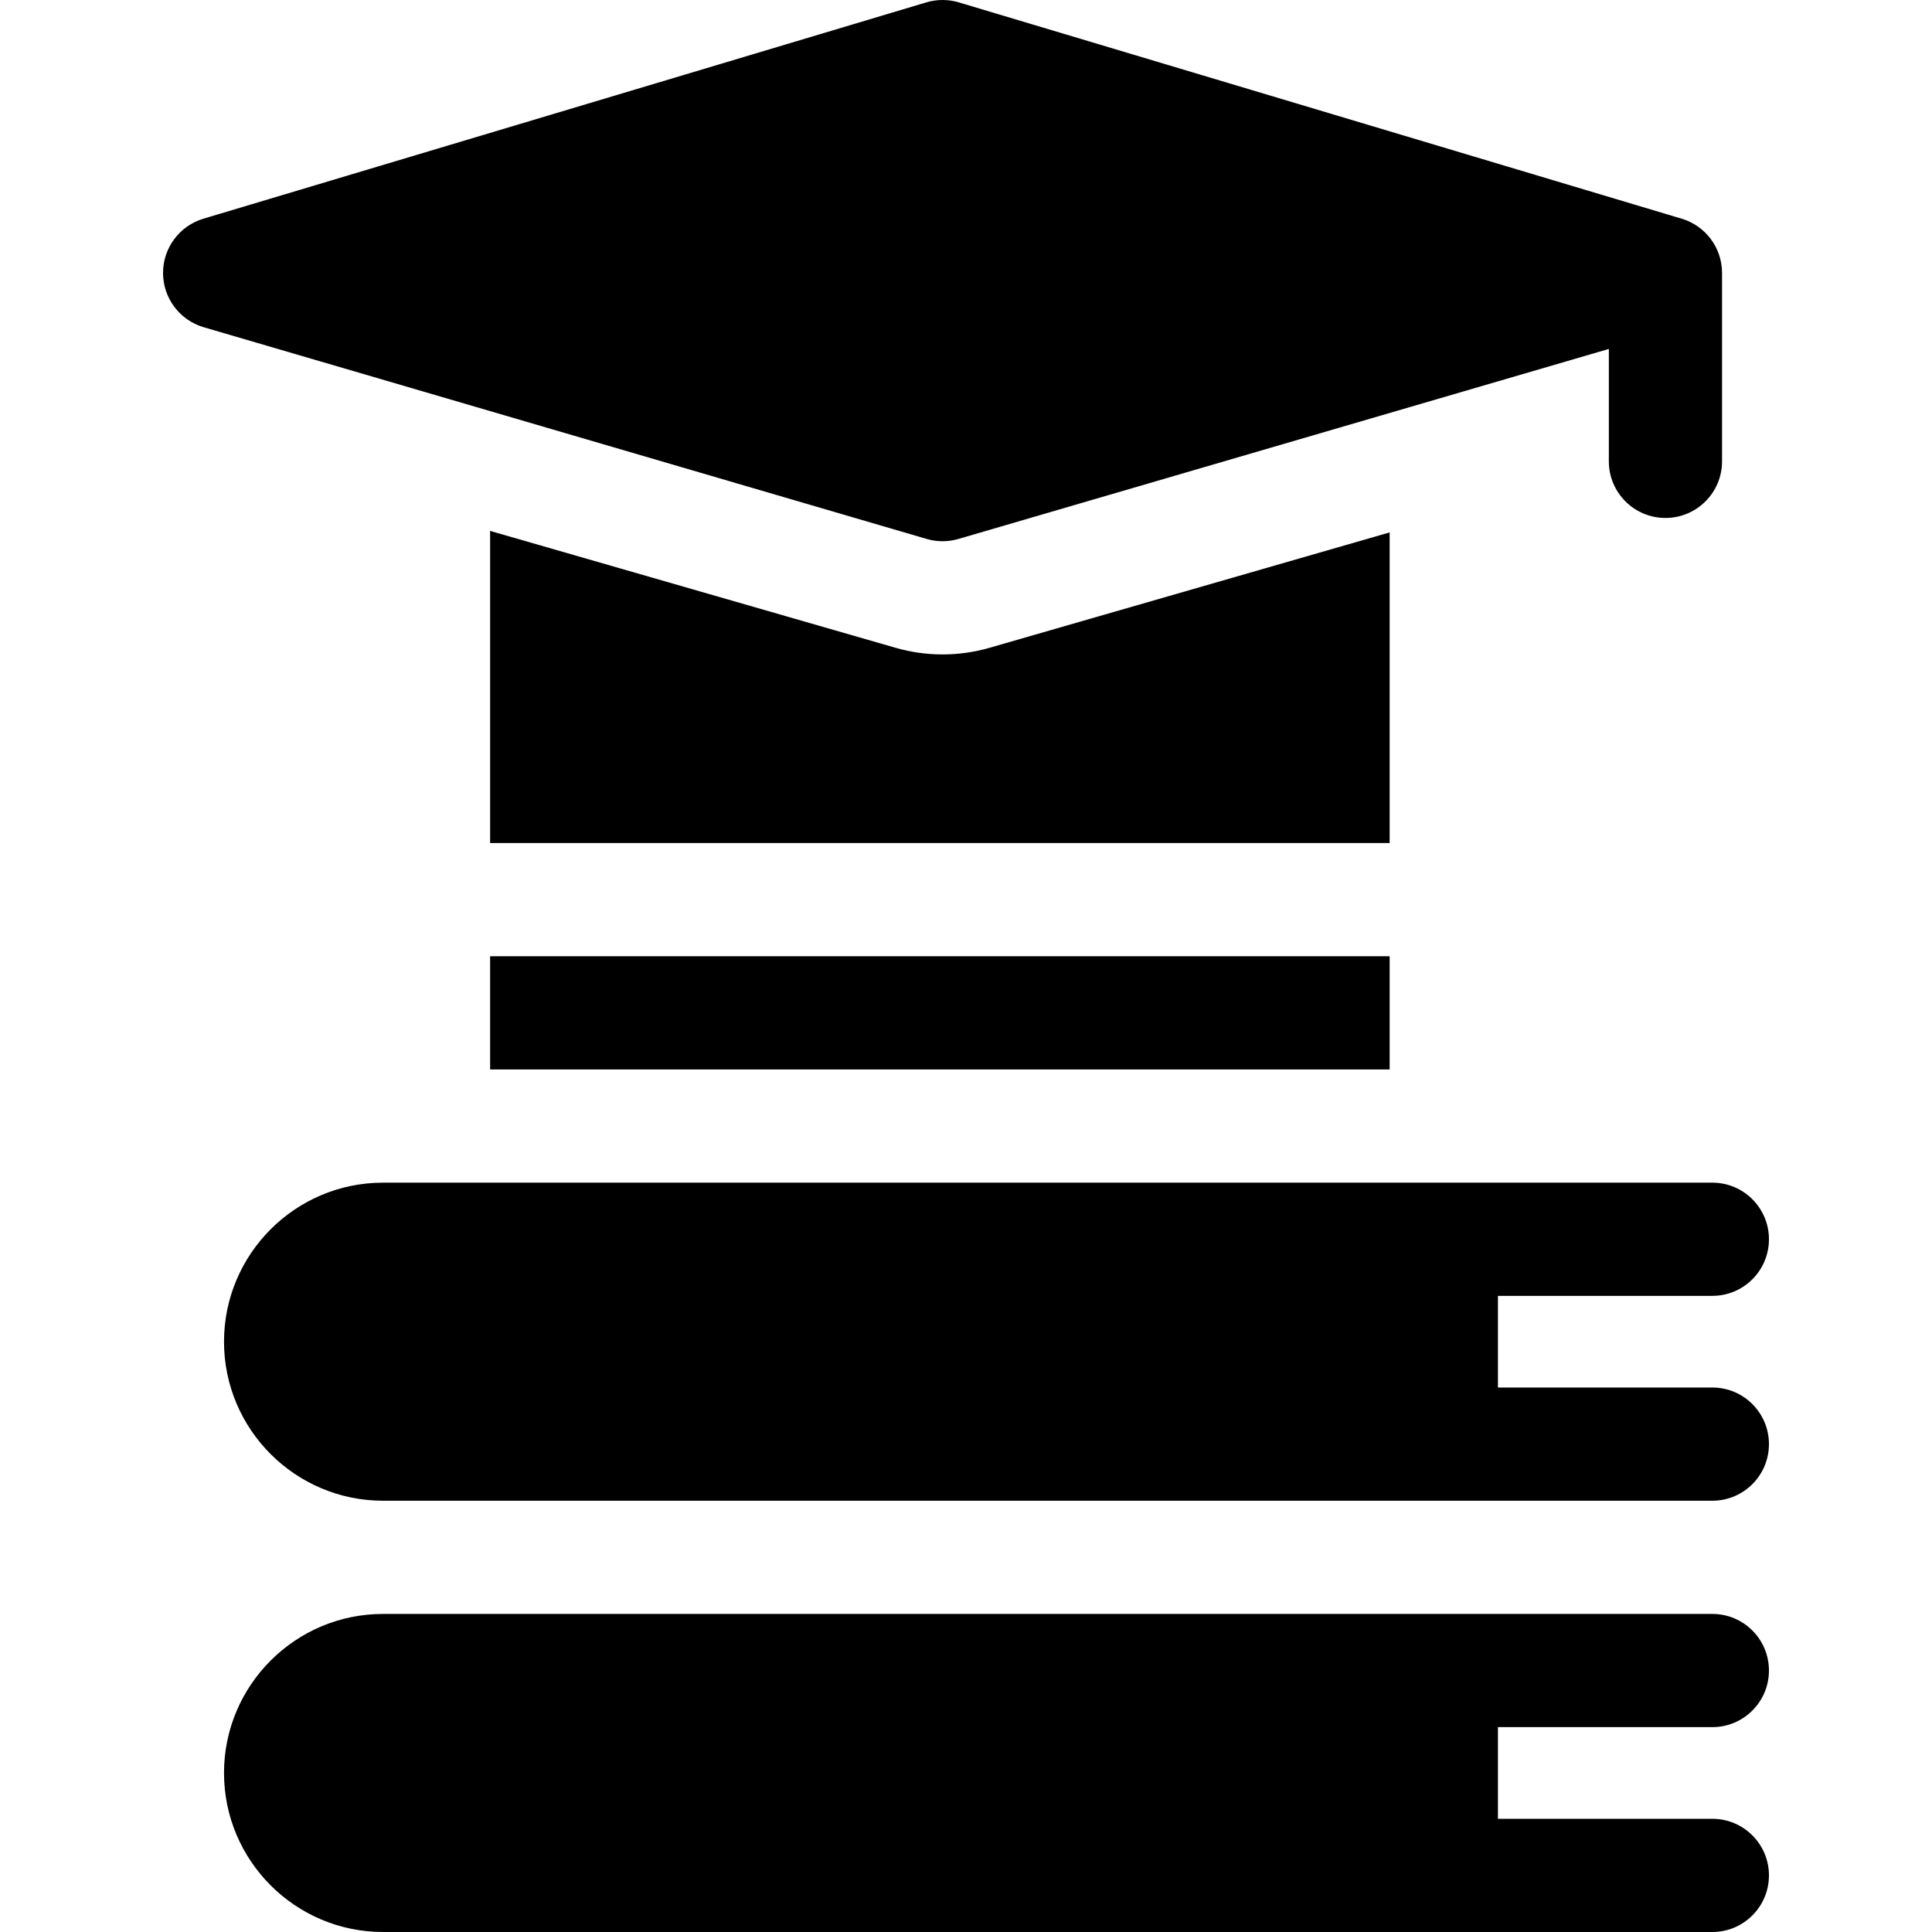 <svg id="Capa_1" enable-background="new 0 0 512 512" height="512" viewBox="0 0 512 512" width="512" xmlns="http://www.w3.org/2000/svg"><g><g><path d="m382.529 313.417h-281.017c-23.239 0-42.146 18.906-42.146 42.146s18.906 42.146 42.146 42.146h352.278c8.284 0 15-6.716 15-15s-6.716-15-15-15h-56.819v-24.291h56.819c8.284 0 15-6.716 15-15s-6.716-15-15-15h-71.261z"/></g><g><path d="m101.512 427.708c-23.239 0-42.146 18.907-42.146 42.146s18.907 42.146 42.146 42.146h352.278c8.284 0 15-6.716 15-15s-6.716-15-15-15h-56.819v-24.292h56.819c8.284 0 15-6.716 15-15s-6.716-15-15-15z"/></g><g><path d="m129.886 253.417h238.385v30h-238.385z"/></g><g><path d="m368.271 223.417v-82.323l-106.019 30.573c-4.078 1.176-8.274 1.764-12.469 1.764s-8.388-.587-12.466-1.764l-107.431-30.971v82.72h238.385z"/></g><g><path d="m445.66 57.955-191.575-57.326c-2.806-.839-5.795-.839-8.601 0l-191.575 57.326c-6.35 1.9-10.7 7.743-10.7 14.371s4.35 12.47 10.7 14.371l191.719 56.146c2.719.784 5.593.784 8.312 0l172.42-50.371v29.792c0 8.284 6.716 15 15 15s15-6.716 15-15v-49.938c-.001-6.628-4.351-12.47-10.7-14.371z"/></g></g></svg>